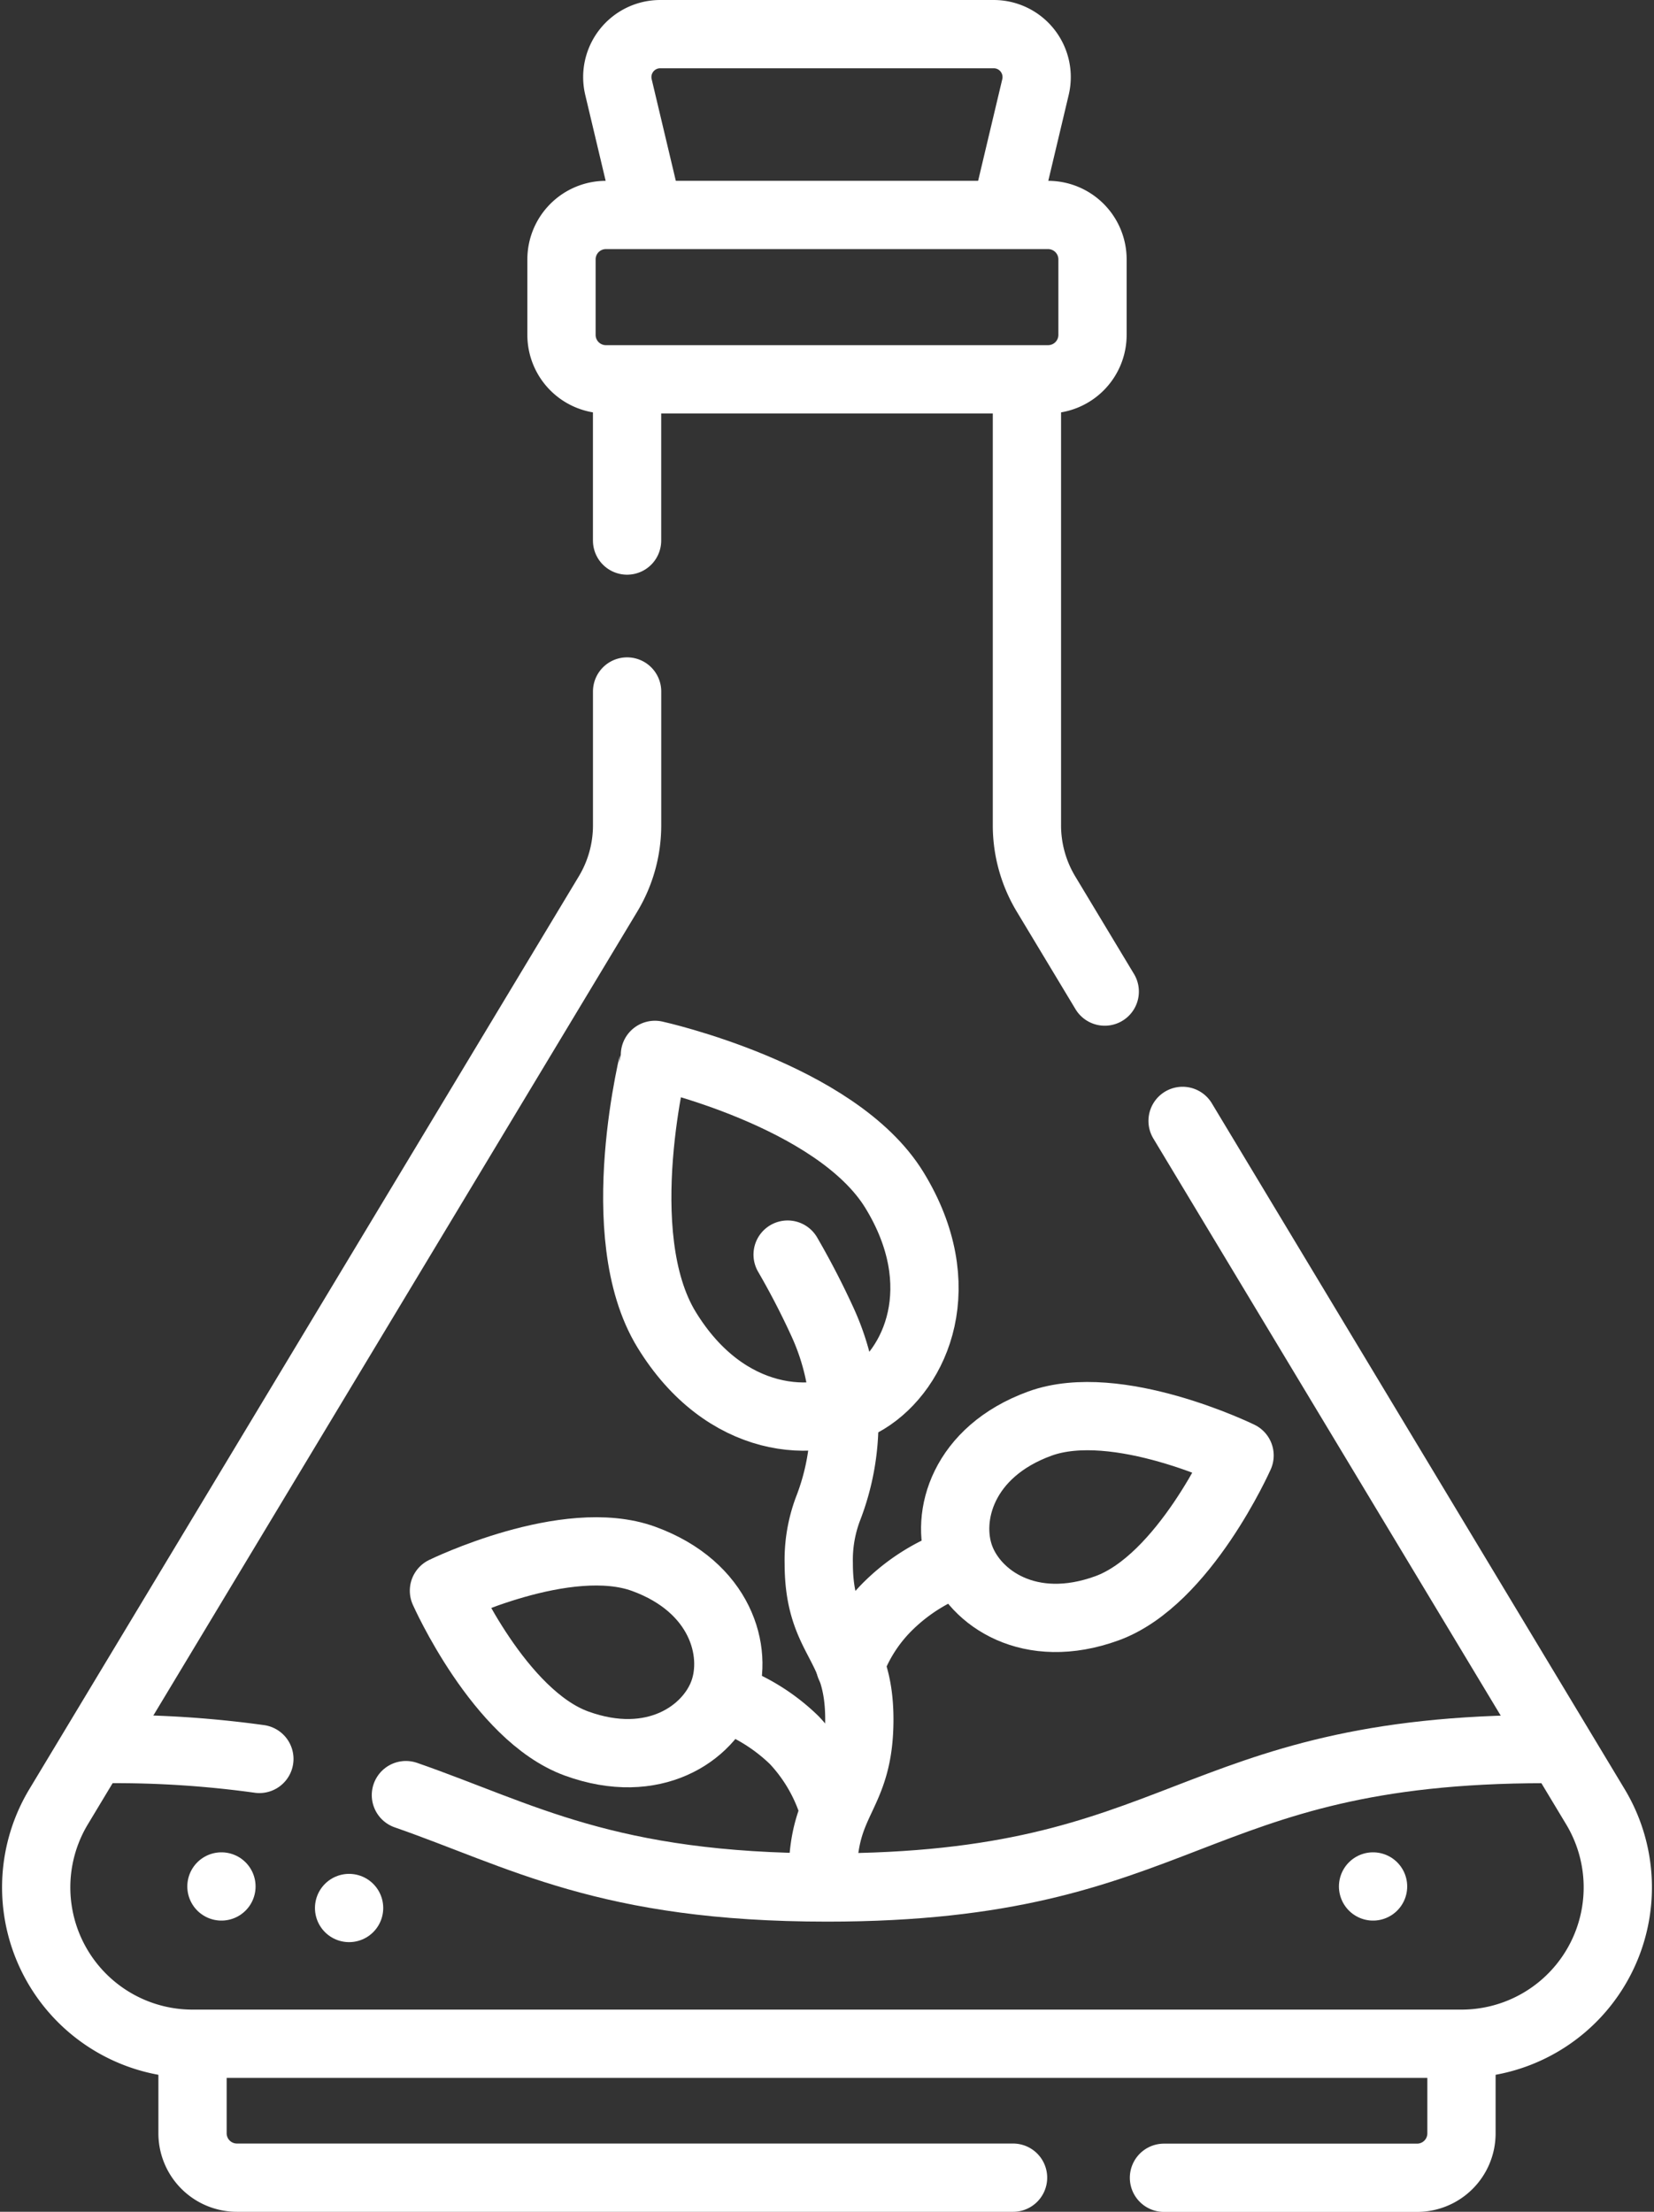 <svg xmlns="http://www.w3.org/2000/svg" width="60.576" height="80.994" viewBox="0 0 60.576 80.994">
  <rect x="0" y="0" width="60.576" height="80.994" fill="#333333" stroke="none"/>
  <g id="Group_1955" data-name="Group 1955" transform="translate(-1411.802 -14018.273)">
    <g id="biology" transform="translate(1413.118 14019.523)">
      <path id="Path_1398" data-name="Path 1398" d="M212.252,55.449H196.058a1.627,1.627,0,0,1-1.627-1.627V51.058a1.627,1.627,0,0,1,1.627-1.627h16.194a1.627,1.627,0,0,1,1.627,1.627v2.764A1.627,1.627,0,0,1,212.252,55.449Z" transform="translate(-175.183 -42.809)" fill="none" stroke="#fff" stroke-linecap="round" stroke-linejoin="round" stroke-miterlimit="10" stroke-width="2.5"/>
      <path id="Path_1399" data-name="Path 1399" d="M114.554,175.644l15.119,25.115a5.726,5.726,0,0,1-4.905,8.679H78.294a5.726,5.726,0,0,1-4.905-8.679l20.121-33.422a4.875,4.875,0,0,0,.7-2.518v-4.9" transform="translate(-72.559 -135.847)" fill="none" stroke="#fff" stroke-linecap="round" stroke-linejoin="round" stroke-miterlimit="10" stroke-width="2.5"/>
      <path id="Path_1400" data-name="Path 1400" d="M302.36,90.74v15.825a4.875,4.875,0,0,0,.7,2.518l2.15,3.571" transform="translate(-266.066 -77.593)" fill="none" stroke="#fff" stroke-linecap="round" stroke-linejoin="round" stroke-miterlimit="10" stroke-width="2.5"/>
      <line id="Line_18" data-name="Line 18" y1="5.555" transform="translate(21.65 12.99)" fill="none" stroke="#fff" stroke-linecap="round" stroke-linejoin="round" stroke-miterlimit="10" stroke-width="2.5"/>
      <g id="Group_1159" data-name="Group 1159" transform="translate(14.943 37.379)">
        <path id="Path_1401" data-name="Path 1401" d="M291.275,334.964c-2.828,1.029-4.839-.372-5.384-1.869s.1-3.864,2.923-4.893,7.316,1.166,7.316,1.166S294.1,333.935,291.275,334.964Z" transform="translate(-266.991 -314.699)" fill="none" stroke="#fff" stroke-linecap="round" stroke-linejoin="round" stroke-miterlimit="10" stroke-width="2.5"/>
        <path id="Path_1402" data-name="Path 1402" d="M213.075,254.237c2.137,3.489,5.464,3.7,7.312,2.569s3.169-4.192,1.032-7.681-8.772-4.953-8.772-4.953S210.938,250.748,213.075,254.237Z" transform="translate(-204.92 -244.172)" fill="none" stroke="#fff" stroke-linecap="round" stroke-linejoin="round" stroke-miterlimit="10" stroke-width="2.5"/>
        <path id="Path_1403" data-name="Path 1403" d="M261.354,365.485a5.82,5.82,0,0,1,1.436-2.229,6.958,6.958,0,0,1,2.575-1.585" transform="translate(-246.48 -343.114)" fill="none" stroke="#fff" stroke-linecap="round" stroke-linejoin="round" stroke-miterlimit="10" stroke-width="2.5"/>
        <path id="Path_1404" data-name="Path 1404" d="M172.029,366.324c2.828,1.029,4.839-.372,5.384-1.869s-.1-3.864-2.923-4.893-7.316,1.166-7.316,1.166S169.2,365.295,172.029,366.324Z" transform="translate(-167.174 -341.106)" fill="none" stroke="#fff" stroke-linecap="round" stroke-linejoin="round" stroke-miterlimit="10" stroke-width="2.5"/>
        <path id="Path_1405" data-name="Path 1405" d="M236.1,397.092a6.3,6.3,0,0,0-1.436-2.476,6.957,6.957,0,0,0-2.575-1.585" transform="translate(-221.833 -369.521)" fill="none" stroke="#fff" stroke-linecap="round" stroke-linejoin="round" stroke-miterlimit="10" stroke-width="2.5"/>
        <path id="Path_1406" data-name="Path 1406" d="M248.164,313.212c0-2.856,1.337-2.856,1.337-5.712s-1.486-2.856-1.486-5.712a5.321,5.321,0,0,1,.331-1.981,8.765,8.765,0,0,0-.155-6.774c-.044-.1-.087-.19-.127-.277-.387-.83-.79-1.59-1.189-2.278" transform="translate(-234.288 -283.164)" fill="none" stroke="#fff" stroke-linecap="round" stroke-linejoin="round" stroke-miterlimit="10" stroke-width="2.5"/>
      </g>
      <path id="Path_1407" data-name="Path 1407" d="M158.35,406.807c4.242,1.475,7.361,3.383,15.429,3.383,13.151,0,13.151-5.07,26.3-5.07" transform="translate(-144.8 -342.321)" fill="none" stroke="#fff" stroke-linecap="round" stroke-linejoin="round" stroke-miterlimit="10" stroke-width="2.5"/>
      <path id="Path_1408" data-name="Path 1408" d="M95.007,405.482a38.313,38.313,0,0,0-5.507-.362" transform="translate(-86.824 -342.321)" fill="none" stroke="#fff" stroke-linecap="round" stroke-linejoin="round" stroke-miterlimit="10" stroke-width="2.5"/>
      <path id="Path_1409" data-name="Path 1409" d="M108.87,477.17v2.69a1.626,1.626,0,0,0,1.627,1.627h28.424" transform="translate(-103.135 -402.992)" fill="none" stroke="#fff" stroke-linecap="round" stroke-linejoin="round" stroke-miterlimit="10" stroke-width="2.5"/>
      <path id="Path_1410" data-name="Path 1410" d="M345.036,476.5v2.8a1.626,1.626,0,0,1-1.627,1.627H334.14" transform="translate(-292.827 -402.428)" fill="none" stroke="#fff" stroke-linecap="round" stroke-linejoin="round" stroke-miterlimit="10" stroke-width="2.5"/>
      <path id="Path_1411" data-name="Path 1411" d="M208.468,13.881l-1.056-4.445a1.573,1.573,0,0,1,1.53-1.936h12.214a1.573,1.573,0,0,1,1.53,1.936l-1.015,4.272" transform="translate(-186.078 -7.5)" fill="none" stroke="#fff" stroke-linecap="round" stroke-linejoin="round" stroke-miterlimit="10" stroke-width="2.5"/>
      <line id="Line_19" data-name="Line 19" transform="translate(48.971 67.831)" fill="none" stroke="#fff" stroke-linecap="round" stroke-linejoin="round" stroke-miterlimit="10" stroke-width="2.5"/>
      <line id="Line_20" data-name="Line 20" transform="translate(11.469 68.62)" fill="none" stroke="#fff" stroke-linecap="round" stroke-linejoin="round" stroke-miterlimit="10" stroke-width="2.5"/>
      <line id="Line_21" data-name="Line 21" transform="translate(6.794 67.831)" fill="none" stroke="#fff" stroke-linecap="round" stroke-linejoin="round" stroke-miterlimit="10" stroke-width="2.5"/>
    </g>
  </g>
</svg>
